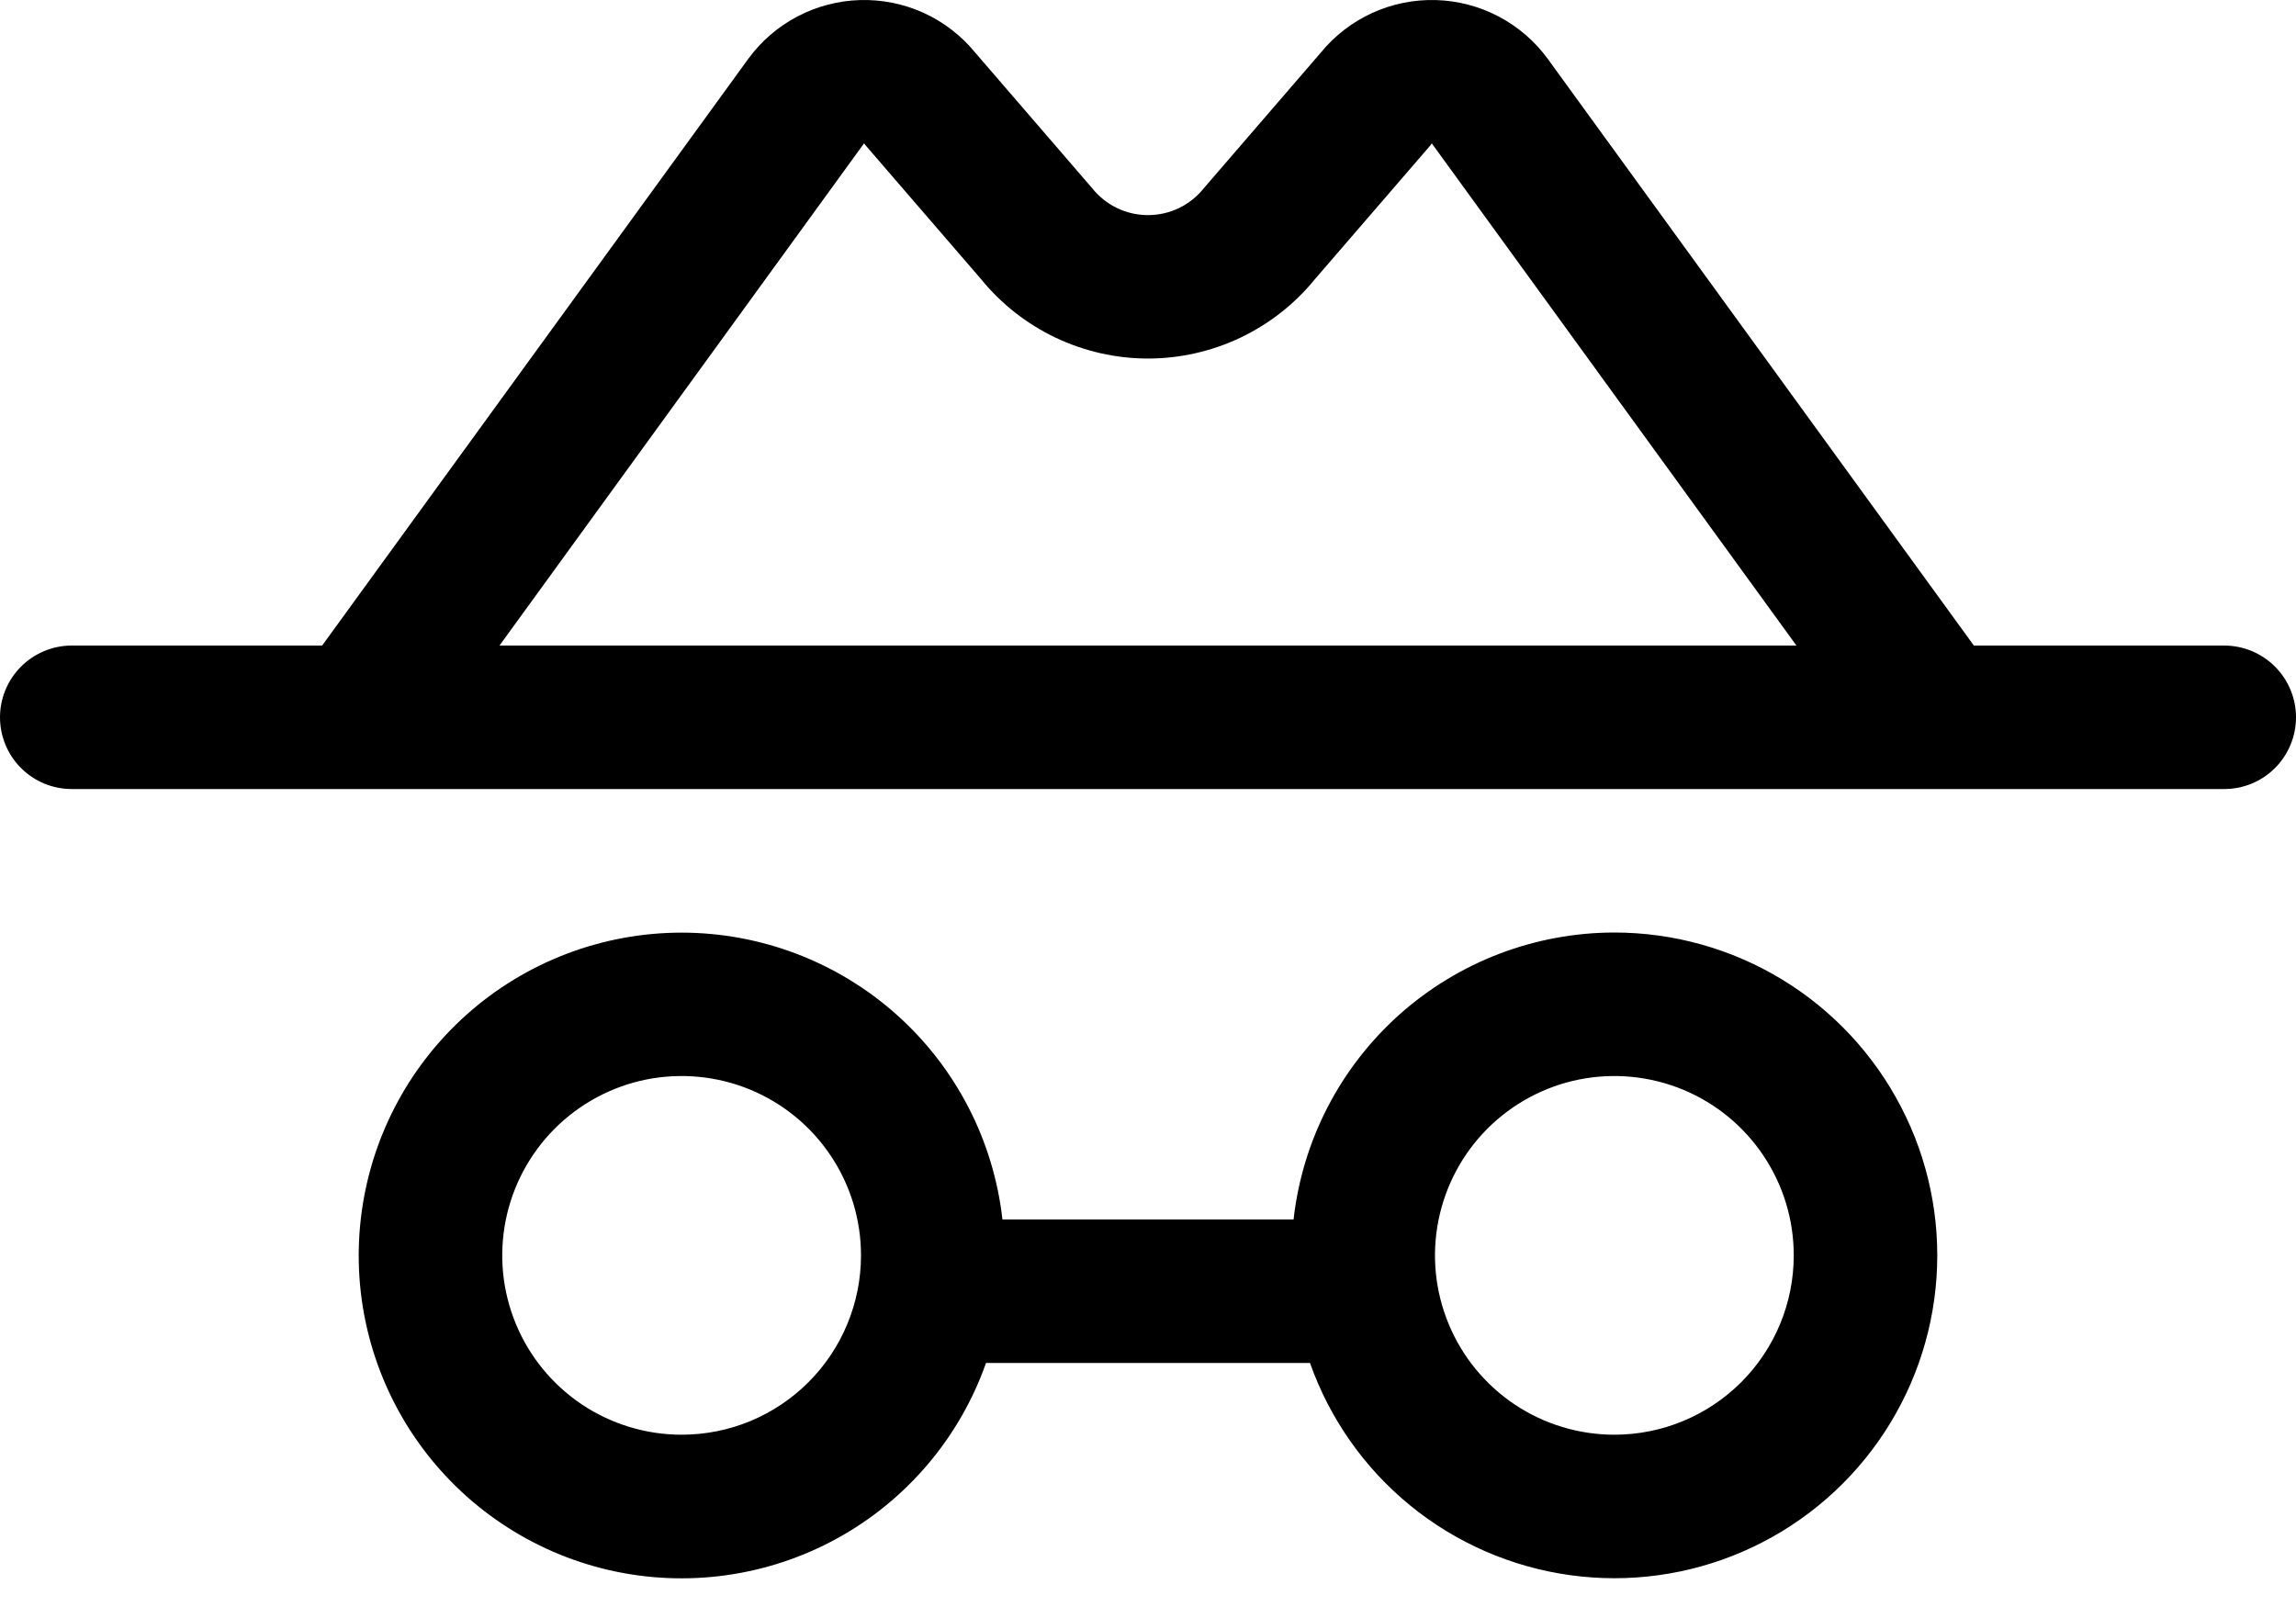 <?xml version="1.0" encoding="UTF-8" standalone="no"?><svg width='40' height='28' viewBox='0 0 40 28' fill='none' xmlns='http://www.w3.org/2000/svg'>
<path d='M38.75 11.248H34.388L26.966 1.028C26.741 0.719 26.448 0.466 26.11 0.288C25.772 0.11 25.398 0.012 25.016 0.001C24.634 -0.01 24.255 0.067 23.907 0.225C23.56 0.384 23.253 0.62 23.011 0.916L21.003 3.244L20.972 3.28C20.855 3.426 20.708 3.544 20.54 3.625C20.371 3.706 20.187 3.748 20 3.748C19.813 3.748 19.629 3.706 19.46 3.625C19.292 3.544 19.145 3.426 19.028 3.28L18.997 3.244L16.989 0.916C16.747 0.62 16.44 0.384 16.093 0.225C15.745 0.067 15.366 -0.01 14.984 0.001C14.602 0.012 14.228 0.11 13.89 0.288C13.552 0.466 13.259 0.719 13.034 1.028L5.612 11.248H1.25C0.918 11.248 0.601 11.38 0.366 11.615C0.132 11.849 0 12.167 0 12.498C0 12.83 0.132 13.148 0.366 13.382C0.601 13.617 0.918 13.748 1.25 13.748H38.75C39.081 13.748 39.4 13.617 39.634 13.382C39.868 13.148 40 12.83 40 12.498C40 12.167 39.868 11.849 39.634 11.615C39.4 11.38 39.081 11.248 38.75 11.248ZM15.053 2.498L15.083 2.536L17.091 4.863C17.442 5.295 17.886 5.643 18.389 5.883C18.892 6.122 19.443 6.247 20 6.247C20.557 6.247 21.108 6.122 21.611 5.883C22.114 5.643 22.558 5.295 22.909 4.863L24.917 2.536C24.927 2.523 24.933 2.511 24.944 2.498L31.297 11.248H8.702L15.053 2.498ZM28.125 16.248C26.742 16.249 25.407 16.759 24.376 17.681C23.345 18.604 22.69 19.874 22.536 21.248H17.464C17.31 19.875 16.656 18.606 15.626 17.684C14.596 16.762 13.262 16.252 11.88 16.25C10.498 16.249 9.164 16.756 8.132 17.676C7.1 18.596 6.443 19.863 6.286 21.236C6.128 22.61 6.483 23.993 7.28 25.121C8.078 26.25 9.263 27.046 10.61 27.357C11.957 27.667 13.371 27.471 14.582 26.806C15.794 26.14 16.718 25.052 17.178 23.748H22.822C23.166 24.721 23.77 25.58 24.569 26.232C25.368 26.884 26.331 27.303 27.352 27.445C28.374 27.587 29.415 27.445 30.361 27.035C31.307 26.625 32.123 25.963 32.718 25.121C33.313 24.279 33.666 23.29 33.737 22.261C33.808 21.232 33.595 20.203 33.12 19.288C32.646 18.372 31.93 17.604 31.049 17.068C30.168 16.532 29.156 16.248 28.125 16.248ZM11.875 24.998C11.257 24.998 10.653 24.815 10.139 24.472C9.625 24.128 9.224 23.64 8.988 23.069C8.751 22.498 8.689 21.87 8.81 21.264C8.931 20.658 9.228 20.101 9.665 19.664C10.102 19.227 10.659 18.929 11.265 18.808C11.871 18.688 12.5 18.75 13.071 18.986C13.642 19.223 14.13 19.623 14.473 20.137C14.817 20.651 15 21.255 15 21.873C15 22.284 14.919 22.69 14.762 23.069C14.605 23.448 14.375 23.793 14.085 24.083C13.794 24.373 13.45 24.604 13.071 24.761C12.692 24.918 12.285 24.998 11.875 24.998ZM28.125 24.998C27.507 24.998 26.903 24.815 26.389 24.472C25.875 24.128 25.474 23.64 25.238 23.069C25.001 22.498 24.939 21.87 25.06 21.264C25.181 20.658 25.478 20.101 25.915 19.664C26.352 19.227 26.909 18.929 27.515 18.808C28.122 18.688 28.75 18.75 29.321 18.986C29.892 19.223 30.38 19.623 30.723 20.137C31.067 20.651 31.25 21.255 31.25 21.873C31.25 22.702 30.921 23.497 30.335 24.083C29.749 24.669 28.954 24.998 28.125 24.998Z' fill='black'/>
</svg>
